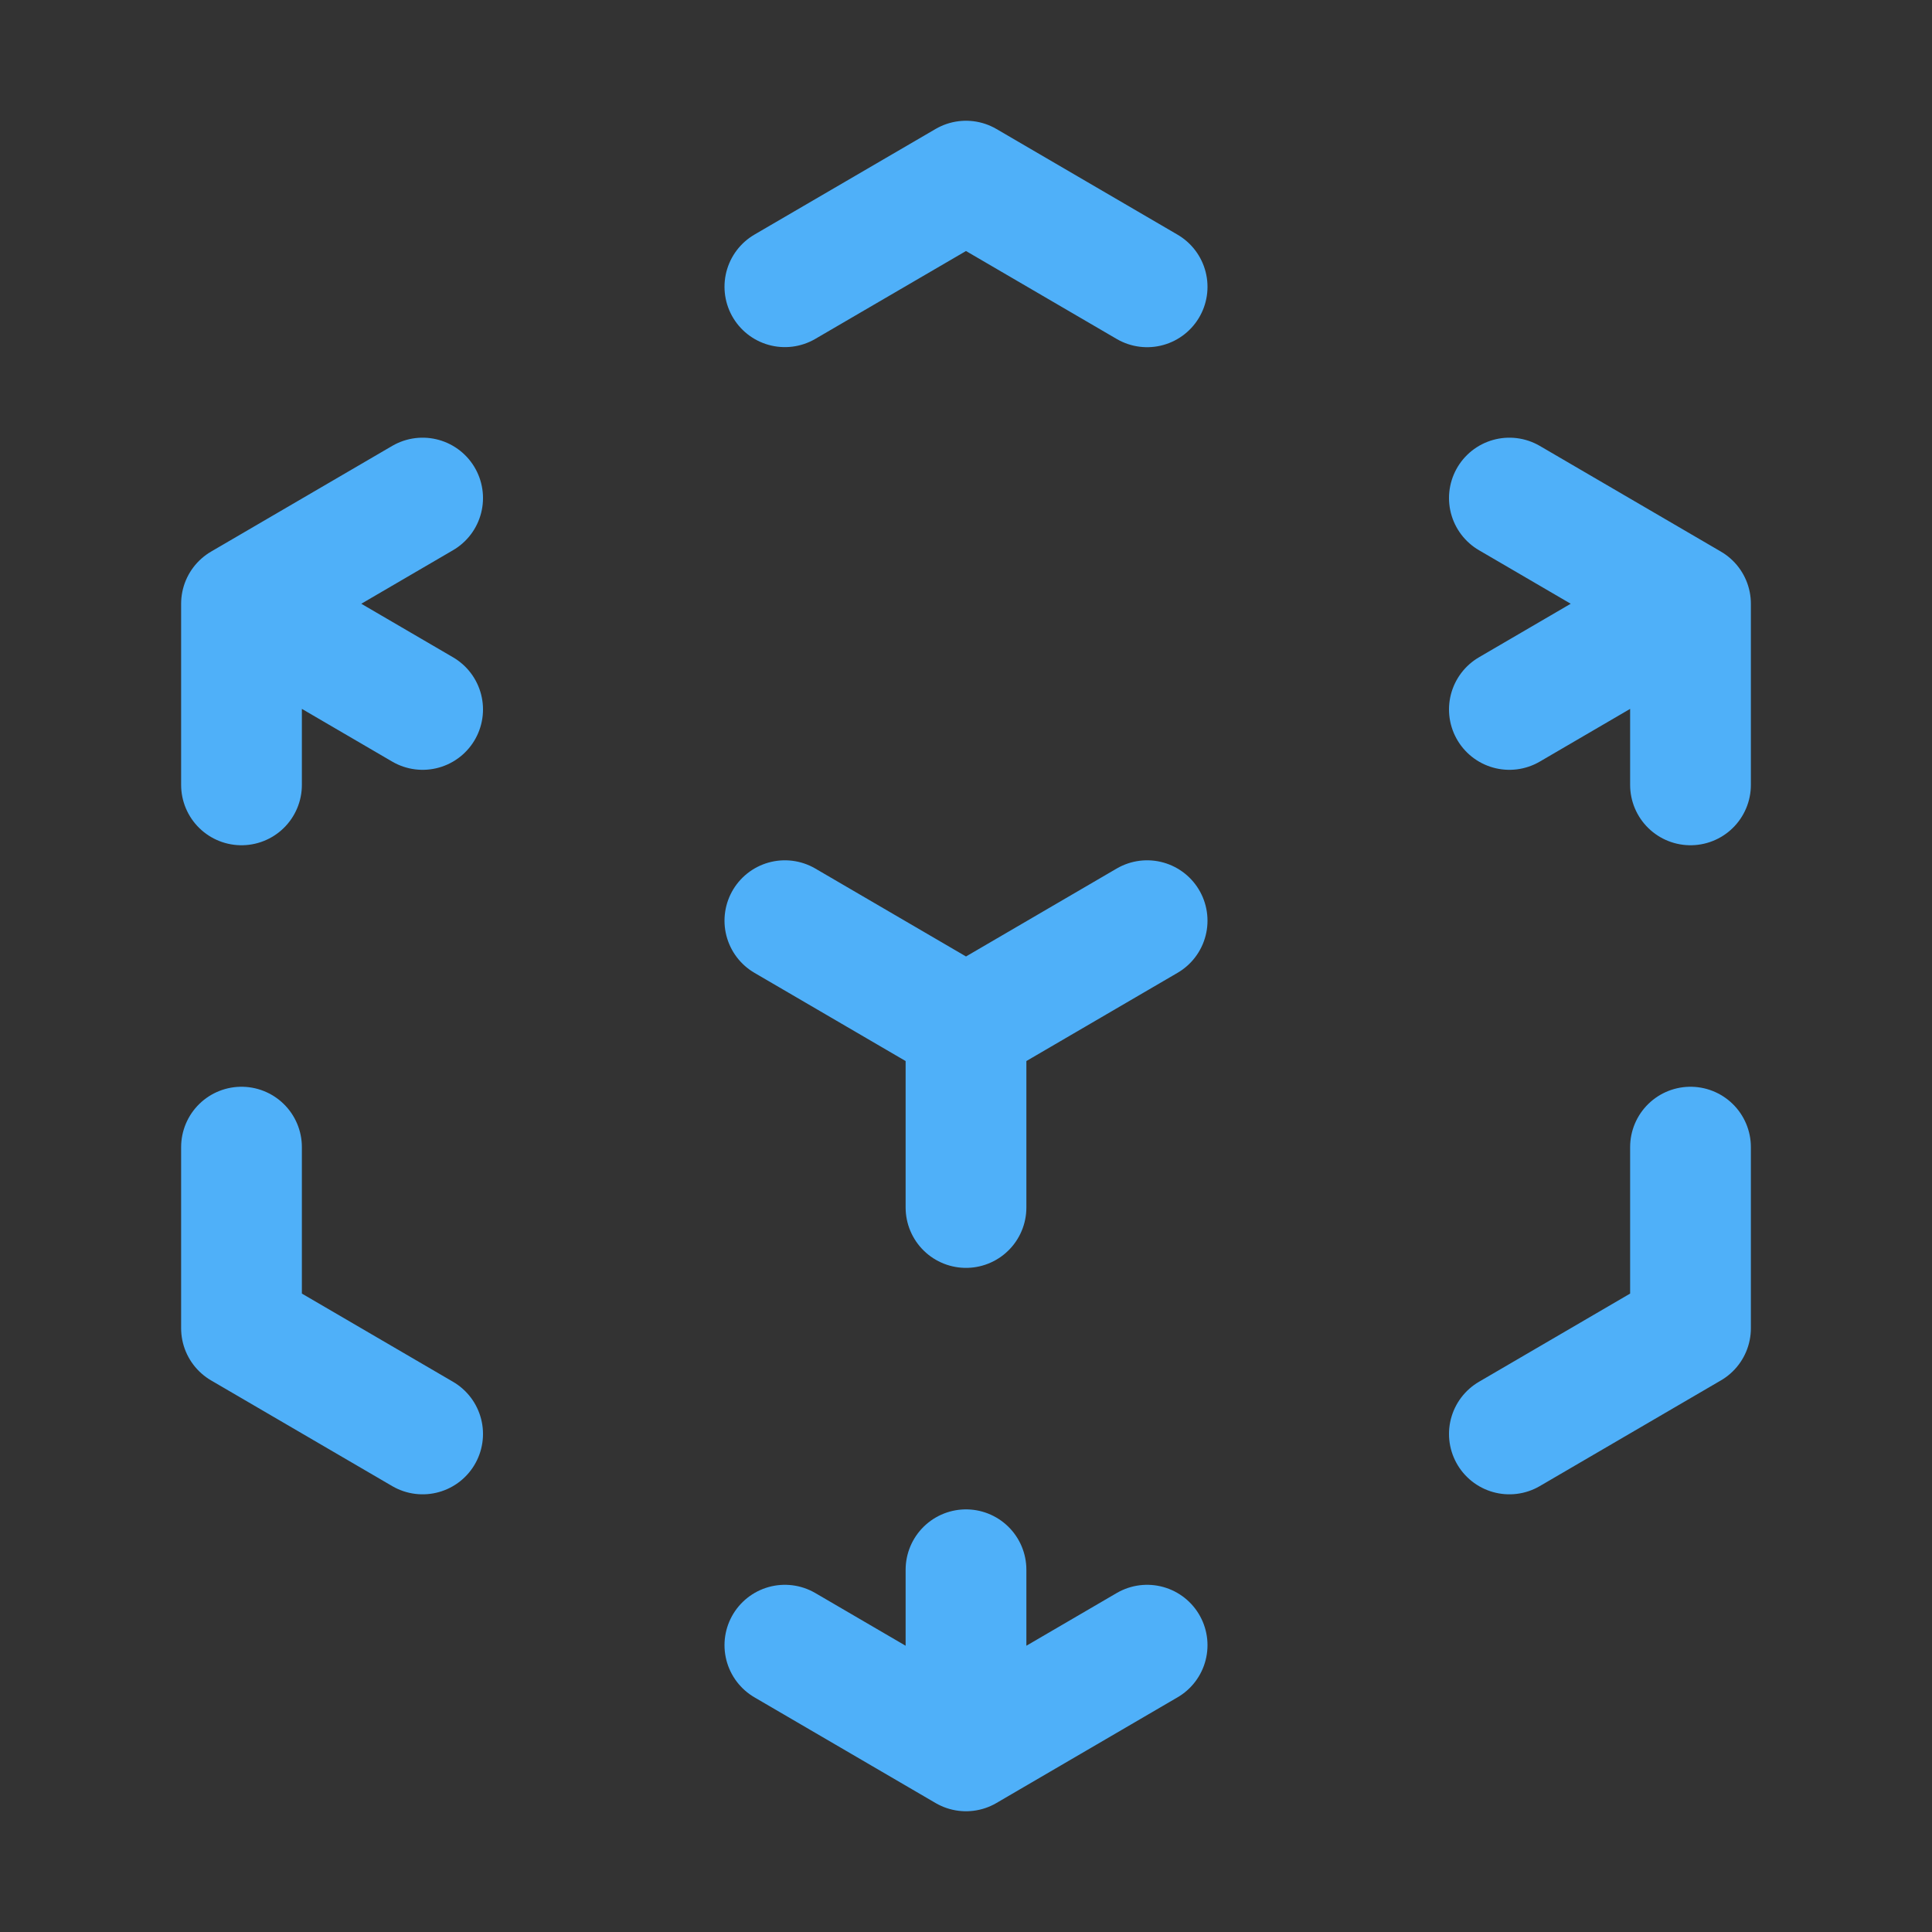 <svg xmlns="http://www.w3.org/2000/svg" fill="none" viewBox="0 0 24 24" stroke-width="1.5" stroke="#ffffff" class="w-6 h-6">
    <rect x="0" y="0" width="24" height="24" fill="#333333" stroke="none"/>
    <defs>
    <linearGradient id="gradient" gradientTransform="rotate(228)">
      <stop offset="0%" stop-color="#4fb0f9" />
      <stop offset="33%" stop-color="#71d7f3" />
      <stop offset="66%" stop-color="#cff8f1" />
      <stop offset="100%" stop-color="#3ee7d9" />
    </linearGradient>
  </defs>
  <path stroke-linecap="round" stroke-linejoin="round" stroke="url(#gradient)" d="m21 7.5-2.25-1.313M21 7.5v2.25m0-2.25-2.25 1.313M3 7.5l2.25-1.313M3 7.5l2.25 1.313M3 7.5v2.25m9 3 2.25-1.313M12 12.75l-2.25-1.313M12 12.75V15m0 6.75 2.25-1.313M12 21.75V19.5m0 2.25-2.25-1.313m0-16.875L12 2.25l2.25 1.313M21 14.25v2.25l-2.25 1.313m-13.5 0L3 16.5v-2.25" />
</svg>